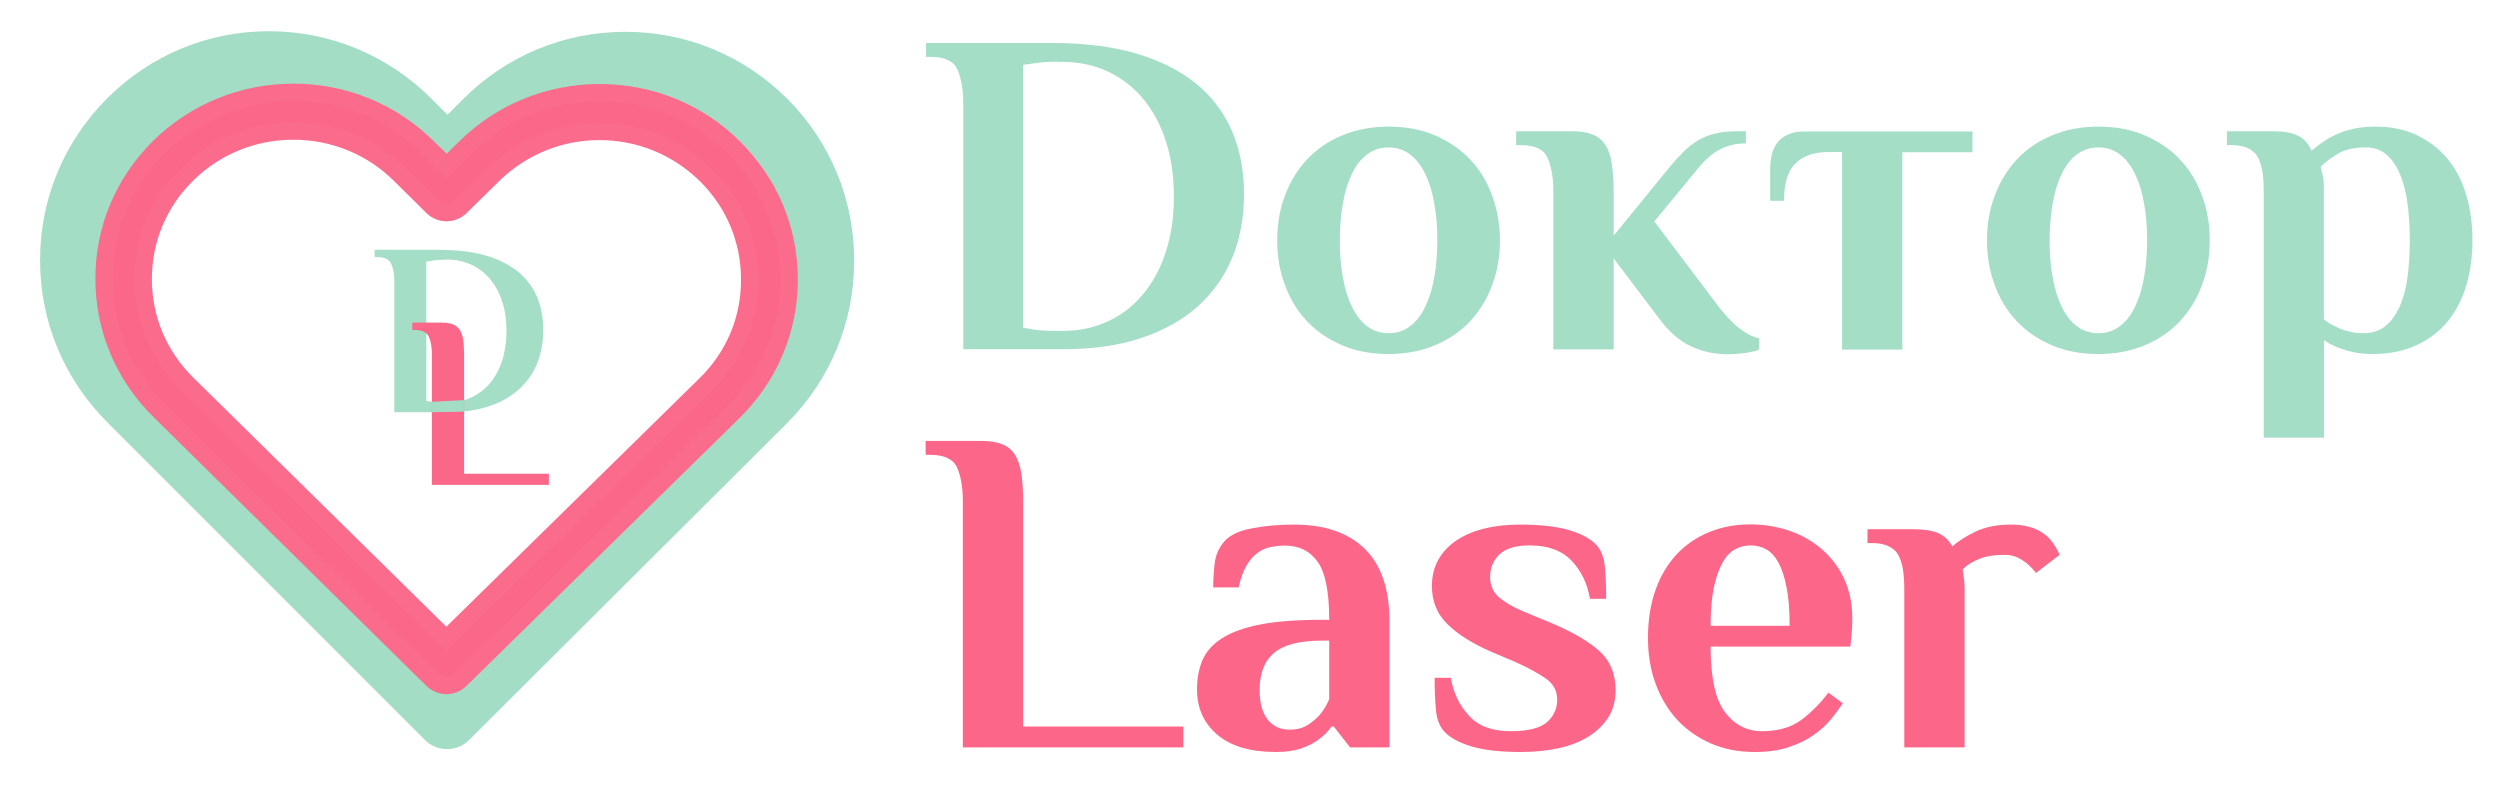 <?xml version="1.0" encoding="utf-8"?>
<!-- Generator: Adobe Illustrator 21.0.0, SVG Export Plug-In . SVG Version: 6.00 Build 0)  -->
<svg version="1.1" id="Слой_1" xmlns="http://www.w3.org/2000/svg" xmlns:xlink="http://www.w3.org/1999/xlink" x="0px" y="0px"
	 viewBox="0 0 1297.2 413.2" style="enable-background:new 0 0 1297.2 413.2;" xml:space="preserve">
<style type="text/css">
	.st0{fill:#A4DDC6;stroke:#A4DDC6;stroke-width:9;stroke-miterlimit:10;}
	.st1{fill:#FB6788;stroke:#FB6B8B;stroke-width:9;stroke-miterlimit:10;}
	.st2{fill:#A5DEC7;}
	.st3{fill:#FC6789;}
	.st4{fill:#FB6788;}
	.st5{fill:#A4DDC6;}
</style>
<g>
	<path class="st0" d="M405.4,54.5C383.7,32.9,355.1,21,324.5,21s-59.3,11.9-81,33.6l-11.3,11.3l-11.5-11.5
		c-21.6-21.6-50.5-33.7-81.1-33.7c-30.5,0-59.2,11.9-80.8,33.5c-21.6,21.6-33.6,50.4-33.5,81c0,30.6,12,59.2,33.7,80.9l164.6,164.6
		c2.3,2.3,5.3,3.5,8.3,3.5c3,0,6-1.1,8.3-3.4l164.9-164.3c21.6-21.6,33.6-50.4,33.6-81C438.8,104.9,427,76.2,405.4,54.5z
		 M388.5,199.7l-156.6,156L75.7,199.5c-17.2-17.2-26.6-40-26.6-64.2s9.4-47.1,26.6-64.1c17.1-17.1,39.9-26.6,64.1-26.6
		c24.3,0,47.1,9.5,64.3,26.6L223.8,91c4.6,4.6,12.1,4.6,16.7,0l19.6-19.6c17.2-17.2,40-26.6,64.2-26.6s47,9.5,64.1,26.6
		c17.2,17.2,26.6,40,26.6,64.2C415.2,159.8,405.7,182.5,388.5,199.7z"/>
</g>
<g>
	<path class="st1" d="M380.7,76.4c-18.6-18.3-43.3-28.3-69.6-28.3c-26.3,0-51,10.1-69.6,28.4l-9.7,9.6l-9.9-9.7
		c-18.6-18.3-43.4-28.5-69.7-28.5c-26.2,0-50.9,10.1-69.5,28.3C64.1,94.6,53.9,118.9,54,144.8c0,25.9,10.3,50.2,28.9,68.5
		l141.5,139.4c2,1.9,4.6,3,7.2,3s5.2-1,7.2-2.9l141.8-139.1c18.6-18.3,28.9-42.7,28.9-68.6C409.5,119.1,399.3,94.8,380.7,76.4z
		 M366.2,199.4L231.6,331.5L97.2,199.2c-14.8-14.5-22.9-33.8-22.9-54.4s8.1-39.9,22.8-54.3C111.8,76,131.4,68,152.2,68
		c20.9,0,40.5,8,55.3,22.6l17,16.8c4,3.9,10.4,3.9,14.4,0l16.9-16.6c14.8-14.5,34.4-22.6,55.2-22.6s40.4,8,55.2,22.5
		c14.8,14.5,22.8,33.8,22.8,54.4C389.1,165.6,381,184.9,366.2,199.4z"/>
</g>
<g>
	<path class="st2" d="M545.9,22.3c16.5,0,31,1.8,43.4,5.4c12.4,3.6,22.7,8.8,31.1,15.5c8.3,6.7,14.6,15,18.8,24.7
		c4.2,9.7,6.3,20.7,6.3,32.9c0,11.9-2,22.8-6,32.6c-4,9.9-10,18.3-17.8,25.4c-7.9,7.1-17.6,12.6-29.3,16.5
		c-11.6,3.9-25,5.9-40.1,5.9h-52.5V53.6c0-7.2-1-13-3-17.5c-2-4.4-6.6-6.6-13.9-6.6h-2.4v-7.2H545.9z M549,32
		c-2.4,0-4.7,0.1-6.9,0.2c-2.2,0.2-4.1,0.4-5.9,0.7c-1.9,0.3-3.7,0.6-5.3,0.7V170c1.6,0.3,3.4,0.6,5.3,1c3.4,0.5,7.6,0.7,12.8,0.7
		h2.4c8.3,0,16.1-1.6,23.1-4.8c7.1-3.2,13.2-7.8,18.3-13.9c5.1-6,9.2-13.4,12-22c2.9-8.7,4.3-18.4,4.3-29.1
		c0-10.6-1.4-20.2-4.2-28.8c-2.8-8.6-6.8-15.9-11.9-22c-5.1-6.1-11.3-10.8-18.4-14.1c-7.1-3.3-15.1-4.9-23.7-4.9H549z"/>
	<path class="st2" d="M662.7,124.7c0-8.2,1.3-15.9,4-23.1c2.6-7.2,6.5-13.5,11.4-18.8c5-5.3,11-9.5,18.2-12.5
		c7.1-3,15.2-4.6,24.2-4.6c9,0,17.1,1.5,24.2,4.6c7.1,3.1,13.2,7.2,18.2,12.5c5,5.3,8.8,11.6,11.4,18.8c2.6,7.2,4,14.9,4,23.1
		c0,8.2-1.3,15.9-4,23.1c-2.6,7.2-6.5,13.5-11.4,18.8c-5,5.3-11,9.5-18.2,12.5c-7.1,3-15.2,4.6-24.2,4.6c-9,0-17.1-1.5-24.2-4.6
		c-7.1-3-13.2-7.2-18.2-12.5c-5-5.3-8.8-11.6-11.4-18.8C664,140.6,662.7,132.9,662.7,124.7z M745.8,124.7c0-6.9-0.5-13.3-1.6-19.2
		c-1-5.9-2.6-11-4.7-15.3c-2.1-4.3-4.7-7.7-7.9-10.1c-3.2-2.4-6.9-3.6-11.1-3.6c-4.2,0-7.9,1.2-11.1,3.6c-3.2,2.4-5.9,5.8-7.9,10.1
		c-2.1,4.3-3.7,9.4-4.7,15.3c-1,5.9-1.6,12.2-1.6,19.2c0,6.9,0.5,13.3,1.6,19.2c1,5.9,2.6,11,4.7,15.3c2.1,4.3,4.7,7.7,7.9,10.1
		c3.2,2.4,6.9,3.6,11.1,3.6c4.2,0,7.9-1.2,11.1-3.6c3.2-2.4,5.9-5.8,7.9-10.1c2.1-4.3,3.7-9.4,4.7-15.3
		C745.3,138,745.8,131.6,745.8,124.7z"/>
	<path class="st2" d="M837.3,134.1v47.2H806V99.4c0-7.2-1-13-3-17.5c-2-4.4-6.6-6.6-13.9-6.6h-2.4v-7.2h28.9c4.2,0,7.7,0.5,10.5,1.6
		c2.8,1,5.1,2.8,6.7,5.2c1.7,2.4,2.8,5.6,3.5,9.6c0.6,4,1,9,1,14.9v22.9l29.1-35.7c2.4-2.9,4.8-5.5,7.1-7.8c2.3-2.3,4.8-4.3,7.5-5.9
		c2.6-1.6,5.6-2.8,8.9-3.6c3.3-0.8,7-1.2,11.2-1.2h4.8v6.3c-4.8,0-9.2,1-13,2.9c-3.9,1.9-7.5,5-11.1,9.2l-23.4,28.4l32,42.4
		c4.2,5.6,8.1,9.9,11.8,12.8c3.7,2.9,7.2,4.7,10.6,5.5v5.8c-1.3,0.6-3.6,1.2-7,1.7c-3.4,0.5-6.6,0.7-9.6,0.7c-6.7,0-13.1-1.4-19-4.2
		c-5.9-2.8-11.6-7.8-16.9-15.1L837.3,134.1z"/>
	<path class="st2" d="M948.6,78.9c-7.2,0-12.9,1.9-16.9,5.8c-4,3.9-6,10.4-6,19.5h-7.2V87.4c0-2.4,0.3-4.8,0.8-7.1
		c0.6-2.3,1.5-4.4,2.8-6.1c1.3-1.8,3.1-3.2,5.4-4.3c2.3-1.1,5.3-1.7,9-1.7h87v10.8h-36.4v102.4h-31.3V78.9H948.6z"/>
	<path class="st2" d="M1031,124.7c0-8.2,1.3-15.9,4-23.1c2.7-7.2,6.5-13.5,11.4-18.8c5-5.3,11-9.5,18.2-12.5
		c7.1-3,15.2-4.6,24.2-4.6c9,0,17.1,1.5,24.2,4.6c7.1,3.1,13.2,7.2,18.2,12.5c5,5.3,8.8,11.6,11.4,18.8c2.7,7.2,4,14.9,4,23.1
		c0,8.2-1.3,15.9-4,23.1c-2.6,7.2-6.5,13.5-11.4,18.8c-5,5.3-11,9.5-18.2,12.5c-7.1,3-15.2,4.6-24.2,4.6c-9,0-17.1-1.5-24.2-4.6
		c-7.1-3-13.2-7.2-18.2-12.5c-5-5.3-8.8-11.6-11.4-18.8C1032.3,140.6,1031,132.9,1031,124.7z M1114.1,124.7c0-6.9-0.5-13.3-1.6-19.2
		c-1-5.9-2.6-11-4.7-15.3c-2.1-4.3-4.7-7.7-7.9-10.1c-3.2-2.4-6.9-3.6-11.1-3.6c-4.2,0-7.9,1.2-11.1,3.6c-3.2,2.4-5.9,5.8-7.9,10.1
		c-2.1,4.3-3.7,9.4-4.7,15.3c-1,5.9-1.6,12.2-1.6,19.2c0,6.9,0.5,13.3,1.6,19.2c1,5.9,2.6,11,4.7,15.3c2.1,4.3,4.7,7.7,7.9,10.1
		c3.2,2.4,6.9,3.6,11.1,3.6c4.2,0,7.9-1.2,11.1-3.6c3.2-2.4,5.9-5.8,7.9-10.1c2.1-4.3,3.7-9.4,4.7-15.3
		C1113.6,138,1114.1,131.6,1114.1,124.7z"/>
	<path class="st2" d="M1232.4,65.7c8.3,0,15.7,1.5,22,4.6c6.3,3.1,11.6,7.2,15.9,12.5c4.3,5.3,7.4,11.6,9.5,18.8
		c2.1,7.2,3.1,14.9,3.1,23.1c0,8.2-1,15.9-3.1,23.1c-2.1,7.2-5.3,13.5-9.6,18.8c-4.3,5.3-9.8,9.5-16.3,12.5s-14.1,4.6-22.8,4.6
		c-4,0-7.5-0.4-10.6-1.1c-3.1-0.7-5.7-1.6-7.9-2.5c-2.6-1-4.8-2.2-6.7-3.6v50.6h-31.3V99.4c0-3.5-0.2-6.8-0.6-9.8
		c-0.4-3-1.2-5.5-2.3-7.7c-1.1-2.2-2.8-3.8-5.1-4.9c-2.3-1.1-5.1-1.7-8.7-1.7h-2.4v-7.2h23.8c5.5,0,9.8,0.7,12.9,2.2
		s5.6,4.1,7.3,7.9c1.4-1.3,3.2-2.6,5.2-4.1c2-1.4,4.3-2.8,7-4.1c2.7-1.3,5.7-2.3,9.2-3.1C1224.4,66.1,1228.2,65.7,1232.4,65.7z
		 M1227.6,76.5c-6.1,0-11,1.1-14.7,3.4c-3.7,2.3-6.6,4.4-8.7,6.5c0.2,1.1,0.4,2.3,0.7,3.4c0.3,1.1,0.6,2.3,0.7,3.6
		c0.2,1.3,0.2,2.8,0.2,4.6v67.7c1.8,1.4,3.7,2.6,5.8,3.6c1.8,1,3.9,1.8,6.4,2.5c2.5,0.7,5.3,1.1,8.3,1.1c4.5,0,8.3-1.2,11.3-3.6
		c3-2.4,5.5-5.8,7.5-10.1c1.9-4.3,3.3-9.4,4.1-15.3c0.8-5.9,1.2-12.2,1.2-19.2c0-6.9-0.4-13.3-1.2-19.2c-0.8-5.9-2.1-11-4-15.3
		c-1.8-4.3-4.2-7.7-7.1-10.1C1235.3,77.7,1231.8,76.5,1227.6,76.5z"/>
	<path class="st3" d="M614,377v10.8H499.6V260.1c0-7.2-1-13-3-17.5c-2-4.4-6.6-6.6-13.9-6.6h-2.4v-7.2h28.9c4.2,0,7.7,0.5,10.5,1.6
		c2.8,1,5.1,2.8,6.7,5.2s2.8,5.6,3.5,9.6c0.6,4,1,9,1,14.9V377H614z"/>
	<path class="st3" d="M671.6,272.2c15.7,0,27.9,4.2,36.5,12.5c8.6,8.4,12.9,21,12.9,38.1v65h-20.5l-8.4-10.8h-1.2
		c-1.8,2.6-4,4.8-6.7,6.7c-2.3,1.8-5.2,3.3-8.9,4.6c-3.7,1.3-8.1,1.9-13.2,1.9c-13.3,0-23.5-3-30.5-9c-7-6-10.5-13.9-10.5-23.5
		c0-5.8,1-10.9,2.9-15.3c1.9-4.4,5.3-8.2,10.2-11.3c4.9-3.1,11.5-5.5,19.9-7.1c8.3-1.6,19-2.4,32-2.4h3.6c0-14.5-2-24.5-6-30.1
		c-4-5.6-9.6-8.4-16.9-8.4c-2.7,0-5.3,0.3-7.8,0.8c-2.5,0.6-4.8,1.6-6.9,3.3c-2.1,1.6-3.9,3.8-5.5,6.6c-1.6,2.8-2.9,6.5-3.9,11
		h-13.2c0-4.2,0.3-8.4,0.8-12.8c0.6-4.3,2.3-8.1,5.2-11.3c2.9-3.2,7.7-5.4,14.3-6.6C656.5,272.8,663.7,272.2,671.6,272.2z
		 M689.7,332.4h-3.6c-11.6,0-19.9,2.1-24.9,6.3c-5.1,4.2-7.6,10.6-7.6,19.2c0,6.8,1.4,12,4.2,15.5c2.8,3.5,6.6,5.2,11.4,5.2
		c3.7,0,6.8-0.8,9.3-2.4c2.5-1.6,4.6-3.4,6.4-5.4c1.9-2.3,3.5-4.9,4.8-8V332.4z"/>
	<path class="st3" d="M783.9,379.4c9,0,15.3-1.6,18.8-4.7c3.5-3.1,5.3-7,5.3-11.7c0-4.7-2.1-8.4-6.3-11.2c-4.2-2.8-9.3-5.6-15.4-8.3
		l-12.5-5.3c-9.6-4.2-17.2-8.9-22.6-14.2c-5.5-5.3-8.2-11.9-8.2-19.8c0-5.3,1.1-9.9,3.4-13.9c2.2-3.9,5.4-7.3,9.5-10
		c4.1-2.7,9-4.8,14.6-6.1c5.6-1.4,11.7-2,18.3-2c10,0,18.1,0.9,24.5,2.6c6.3,1.8,11.1,4.2,14.3,7.2c2.9,2.7,4.6,6.7,5.1,11.8
		c0.5,5.1,0.7,10.8,0.7,16.9h-8.4c-1.3-7.7-4.4-14.3-9.4-19.6c-5-5.4-12.3-8.1-21.9-8.1c-7.2,0-12.4,1.6-15.7,4.7
		c-3.2,3.1-4.8,7-4.8,11.7c0,4.3,1.5,7.8,4.6,10.5c3,2.6,7.2,5.1,12.5,7.3l14.5,6c11.1,4.7,19.4,9.5,25.1,14.6
		c5.6,5.1,8.4,11.8,8.4,20.4c0,5.3-1.2,9.9-3.7,13.9c-2.5,3.9-5.9,7.3-10.2,10c-4.3,2.7-9.5,4.8-15.5,6.1s-12.6,2-19.9,2
		c-10,0-18.1-0.9-24.5-2.6c-6.3-1.8-11.1-4.2-14.3-7.2c-2.9-2.7-4.6-6.7-5.1-11.8c-0.5-5.1-0.7-10.8-0.7-16.9h8.4
		c1.3,7.7,4.4,14.3,9.4,19.6C766.9,376.7,774.2,379.4,783.9,379.4z"/>
	<path class="st3" d="M914.2,379.4c8.3,0,15.1-1.9,20.4-5.8c5.2-3.9,9.9-8.6,14.1-14.2l7.5,5.5c-1.8,2.7-3.9,5.6-6.4,8.6
		c-2.5,3-5.5,5.7-9.2,8.2c-3.6,2.5-7.9,4.5-12.8,6.1c-4.9,1.6-10.6,2.4-17.2,2.4c-8.5,0-16.2-1.5-23-4.5c-6.8-3-12.6-7.1-17.5-12.4
		c-4.8-5.3-8.5-11.5-11.1-18.7c-2.6-7.1-3.9-15-3.9-23.5c0-9.6,1.4-18.1,4.1-25.5c2.7-7.4,6.5-13.5,11.2-18.4
		c4.7-4.9,10.3-8.6,16.7-11.2c6.4-2.6,13.4-3.9,21-3.9c7.5,0,14.5,1.2,21,3.5c6.4,2.3,12,5.6,16.7,9.8c4.7,4.2,8.5,9.2,11.2,15.2
		c2.7,5.9,4.1,12.5,4.1,19.8c0,1.8,0,3.6-0.1,5.4c-0.1,1.8-0.2,3.5-0.4,4.9c-0.2,1.8-0.3,3.4-0.5,4.8h-72.5
		c0,15.9,2.4,27.2,7.3,33.8C899.9,376,906.3,379.4,914.2,379.4z M928.6,324.7c0-8-0.5-14.7-1.6-20c-1-5.3-2.5-9.6-4.2-12.8
		c-1.8-3.2-3.9-5.5-6.4-6.9c-2.5-1.4-5.3-2-8.3-2c-2.7,0-5.3,0.7-7.8,2c-2.5,1.4-4.7,3.7-6.5,6.9c-1.8,3.2-3.3,7.5-4.5,12.8
		c-1.1,5.3-1.7,12-1.7,20H928.6z"/>
	<path class="st3" d="M1043.5,272.2c7.1,0,12.8,1.6,17.1,4.8c1.4,1,2.6,2.1,3.6,3.4c1,1.3,1.8,2.5,2.5,3.6c0.7,1.1,1.4,2.4,2,3.9
		l-12.3,9.4c-1.1-1.6-2.6-3.1-4.3-4.6c-1.4-1.3-3.2-2.4-5.2-3.4c-2-1-4.4-1.4-7.1-1.4c-5.1,0-9.5,0.7-13,2.2
		c-3.5,1.4-6.3,3.2-8.4,5.3c0.2,1.1,0.3,2.3,0.5,3.6c0.2,1.1,0.3,2.4,0.4,3.7c0.1,1.4,0.1,2.8,0.1,4.2v80.9h-31.3v-81.9
		c0-3.5-0.2-6.8-0.6-9.8c-0.4-3-1.2-5.5-2.3-7.7c-1.1-2.2-2.8-3.8-5.1-4.9c-2.3-1.1-5.1-1.7-8.7-1.7h-2.4v-7.2h23.8
		c5.5,0,9.8,0.7,12.9,2c3.1,1.4,5.6,3.7,7.3,6.9c2.9-2.6,6.9-5.1,11.9-7.6C1030.2,273.4,1036.3,272.2,1043.5,272.2z"/>
</g>
<g>
	<path class="st2" d="M229.1,129.7c8.8,0,16.4,1,23,2.9c6.6,1.9,12,4.7,16.5,8.2c4.4,3.6,7.7,7.9,10,13.1c2.2,5.2,3.3,11,3.3,17.4
		c0,6.3-1.1,12.1-3.2,17.3c-2.1,5.2-5.3,9.7-9.5,13.5c-4.2,3.7-9.3,6.7-15.5,8.7c-6.2,2.1-13.3,3.1-21.3,3.1h-27.8v-67.7
		c0-3.8-0.5-6.9-1.6-9.3c-1.1-2.3-3.5-3.5-7.3-3.5h-1.3v-3.8H229.1z M230.7,134.8c-1.3,0-2.5,0-3.6,0.1c-1.1,0.1-2.2,0.2-3.1,0.4
		c-1,0.2-2,0.3-2.8,0.4V208c0.8,0.2,1.8,0.3,2.8,0.5c1.8,0.3,4,0.4,6.8,0.4h1.3c4.4,0,8.5-0.8,12.3-2.6c3.7-1.7,7-4.2,9.7-7.3
		c2.7-3.2,4.9-7.1,6.4-11.7c1.5-4.6,2.3-9.7,2.3-15.5c0-5.6-0.7-10.7-2.2-15.3c-1.5-4.6-3.6-8.4-6.3-11.7c-2.7-3.2-6-5.7-9.8-7.5
		c-3.8-1.7-8-2.6-12.6-2.6H230.7z"/>
</g>
<g>
	<path class="st4" d="M284.8,245.9v5.7h-60.7V184c0-3.8-0.5-6.9-1.6-9.3c-1.1-2.3-3.5-3.5-7.3-3.5h-1.3v-3.8h15.3
		c2.2,0,4.1,0.3,5.6,0.8c1.5,0.6,2.7,1.5,3.6,2.7c0.9,1.3,1.5,3,1.9,5.1c0.3,2.1,0.5,4.8,0.5,7.9v61.9H284.8z"/>
</g>
<path class="st5" d="M224.4,208.8"/>
<polygon class="st5" points="240.7,213.6 224.1,213.9 223.9,208.5 240.7,207.6 "/>
<g>
</g>
<g>
</g>
<g>
</g>
<g>
</g>
<g>
</g>
<g>
</g>
<g>
</g>
<g>
</g>
<g>
</g>
<g>
</g>
<g>
</g>
<g>
</g>
<g>
</g>
<g>
</g>
<g>
</g>
</svg>
